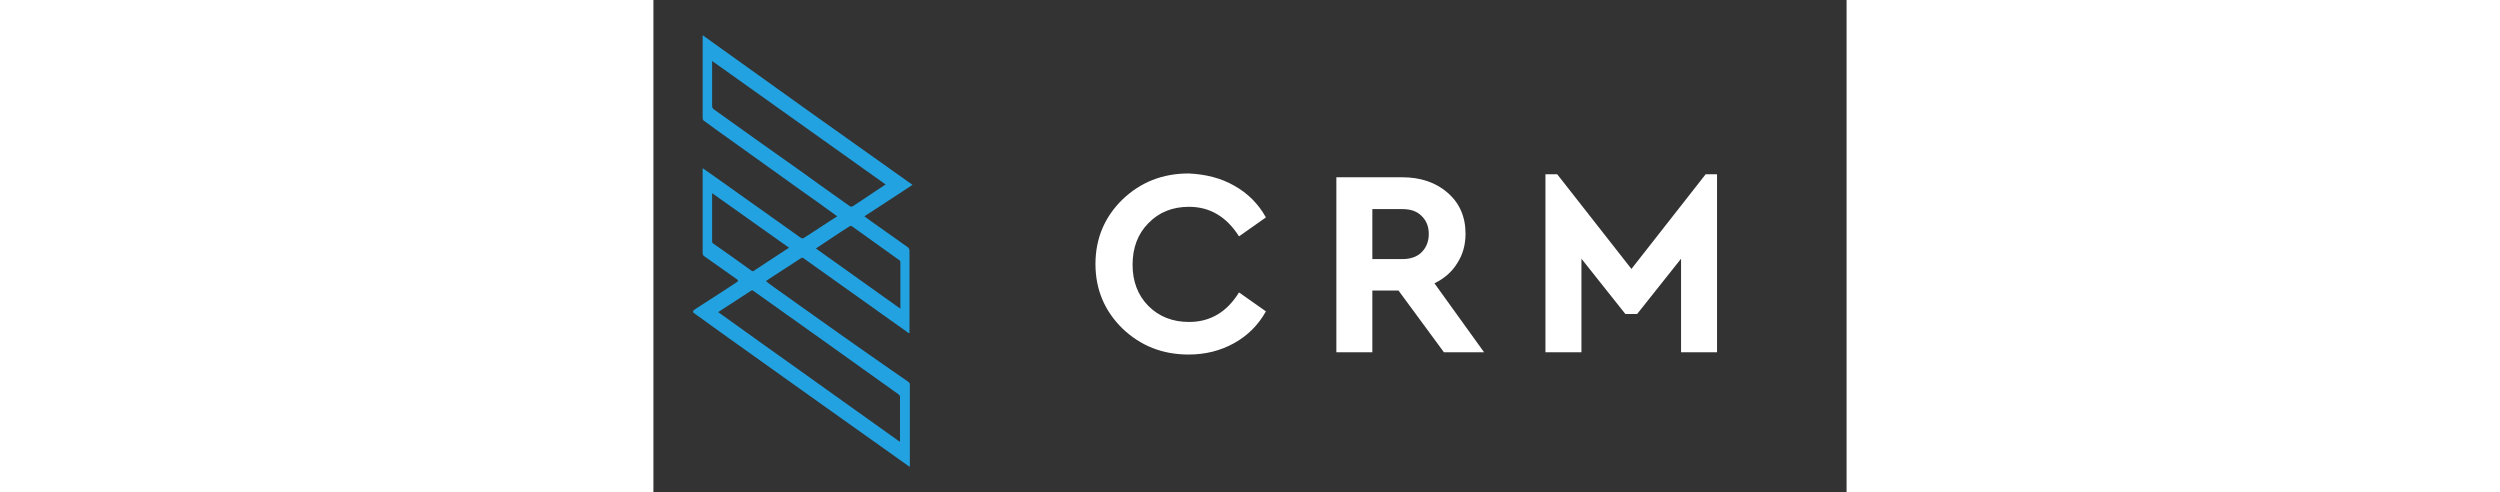 <svg xmlns="http://www.w3.org/2000/svg" xmlns:xlink="http://www.w3.org/1999/xlink" viewBox="0 0 315 130" width="185.92" height="36.62">
    <rect x="0" y="0" width="315" height="130" fill="#333333" stroke="none"/>
    <defs>
        <style>
            .lightSvgLogo{fill:#ffffff;}
        </style>
    </defs>
    <g class="cls-1">
        <g id="Layer_2" data-name="Layer 2">
        <path fill="#22a2e1" d="M39.8,68.3c9.1,6.5,18.3,13,27.4,19.5c0.1,0.1,0.2,0.2,0.4,0.1c0-0.1,0-0.2,0-0.3c0-7.2,0-14.3,0-21.5 c0-0.4-0.2-0.6-0.4-0.8c-2.6-1.9-5.3-3.7-7.9-5.6c-1.2-0.8-2.4-1.7-3.6-2.6c4.3-2.8,8.5-5.5,12.7-8.3C49.9,35.7,31.5,22.6,13,9.3 c0,0.9,0,1.7,0,2.6c0,6.4,0,12.8,0,19.2c0,0.4,0.1,0.7,0.5,0.9c1.1,0.8,2.2,1.6,3.3,2.4C24,39.6,31.4,44.8,38.6,50 c3.3,2.3,6.6,4.7,9.9,7.1c-0.2,0.2-0.4,0.3-0.6,0.4c-2.7,1.7-5.3,3.5-8,5.2c-0.4,0.3-0.7,0.3-1.1,0C31.2,57.3,23.6,51.9,16,46.5 c-1-0.7-2-1.4-3-2.1c0,0.2,0,0.2,0,0.3c0,7.4,0,14.8,0,22.2c0,0.4,0.2,0.6,0.5,0.8c2.8,2,5.7,4,8.5,6c0.5,0.3,0.4,0.5,0,0.8 c-3.1,2-6.2,4.1-9.4,6.1c-0.6,0.4-1.1,0.7-1.7,1.1c-0.6,0.5-0.6,0.7,0,1.1c3,2.1,5.9,4.3,8.9,6.4c15.8,11.3,31.6,22.5,47.5,33.8 c0.1,0.1,0.2,0.3,0.4,0.1c0,0,0,0,0-0.1c0-7.2,0-14.3,0-21.5c0-0.4-0.2-0.5-0.4-0.7c-1.7-1.2-3.5-2.4-5.2-3.6 C52,90.2,41.9,83,31.8,75.8c-0.7-0.5-1.4-1-2.1-1.6c3.1-2.1,6.2-4,9.2-6C39.3,67.9,39.5,68.1,39.8,68.3z M38.5,44.9 c-7.5-5.3-15-10.6-22.5-16c-0.4-0.3-0.5-0.5-0.5-1c0-3.7,0-7.4,0-11.1c0-0.2,0-0.4,0-0.7C30.8,27,46,37.8,61.3,48.7 c-1.9,1.2-3.6,2.4-5.4,3.6c-1.1,0.7-2.1,1.4-3.2,2.1c-0.4,0.2-0.6,0.2-0.9,0C47.3,51.2,42.9,48.1,38.5,44.9z M49.2,61.4 c0.8-0.5,1.7-1.1,2.5-1.6c0.3-0.2,0.5-0.2,0.8,0c4.1,2.9,8.2,5.9,12.3,8.8c0.2,0.1,0.4,0.3,0.4,0.6c0,4.1,0,8.1,0,12.3 c-7.5-5.3-14.8-10.6-22.3-15.9C45,64.2,47.1,62.8,49.2,61.4z M64.7,104.1c0.2,0.2,0.4,0.3,0.4,0.7c0,3.9,0,7.7,0,11.6 c0,0,0,0.1-0.1,0.2c-15.9-11.4-31.9-22.7-47.9-34.2c1.4-0.9,2.7-1.8,4-2.6c1.5-1,3.1-2,4.6-3c0.3-0.2,0.5-0.2,0.7,0 C39.2,85.9,52,95,64.7,104.1z M26.5,71.5c-0.3,0.2-0.4,0.1-0.7-0.1c-3.3-2.4-6.7-4.8-10-7.1c-0.2-0.1-0.3-0.3-0.3-0.6 c0-4.2,0-8.4,0-12.7c6.8,4.8,13.5,9.6,20.3,14.4C32.6,67.5,29.5,69.5,26.5,71.5z"/>
            <g id="Layer_1-2" data-name="Layer 1">
                <g>
                    <path class="lightSvgLogo" d="M153.3,49c3.6,2,6.4,4.8,8.4,8.4l-7.1,5c-3.3-5.2-7.7-7.8-13.2-7.8c-4.3,0-7.9,1.4-10.7,4.3c-2.8,2.8-4.2,6.5-4.2,11 c0,4.4,1.4,8.1,4.2,10.9c2.8,2.8,6.4,4.2,10.7,4.2c5.6,0,10-2.6,13.2-7.8l7.1,5c-2,3.6-4.8,6.4-8.4,8.4s-7.6,3-12,3 c-6.9,0-12.7-2.3-17.5-6.9c-4.7-4.6-7.1-10.3-7.1-17s2.4-12.4,7.1-17c4.8-4.6,10.6-6.9,17.5-6.9C145.8,46,149.8,47,153.3,49z"/>
	                <path class="lightSvgLogo" d="M208.7,93l-12-16.3h-6.9V93h-9.5V46.8h17.4c4.9,0,8.9,1.4,12,4.1s4.7,6.3,4.7,10.8c0,2.9-0.7,5.5-2.2,7.8 c-1.4,2.3-3.4,4-6,5.3L219.3,93H208.7z M189.8,68.4h7.9c2.2,0,3.9-0.6,5.1-1.8c1.2-1.2,1.9-2.8,1.9-4.8c0-2-0.6-3.5-1.9-4.8 s-3-1.8-5.1-1.8h-7.9V68.4z"/>
	                <path class="lightSvgLogo" d="M280.8,46v47h-9.5V68.3l-11.6,14.6h-3.1l-11.6-14.6V93h-9.5V46h3.1L258.2,71L277.8,46H280.8z"/>
                </g>
            </g>
        </g>
    </g>
</svg>